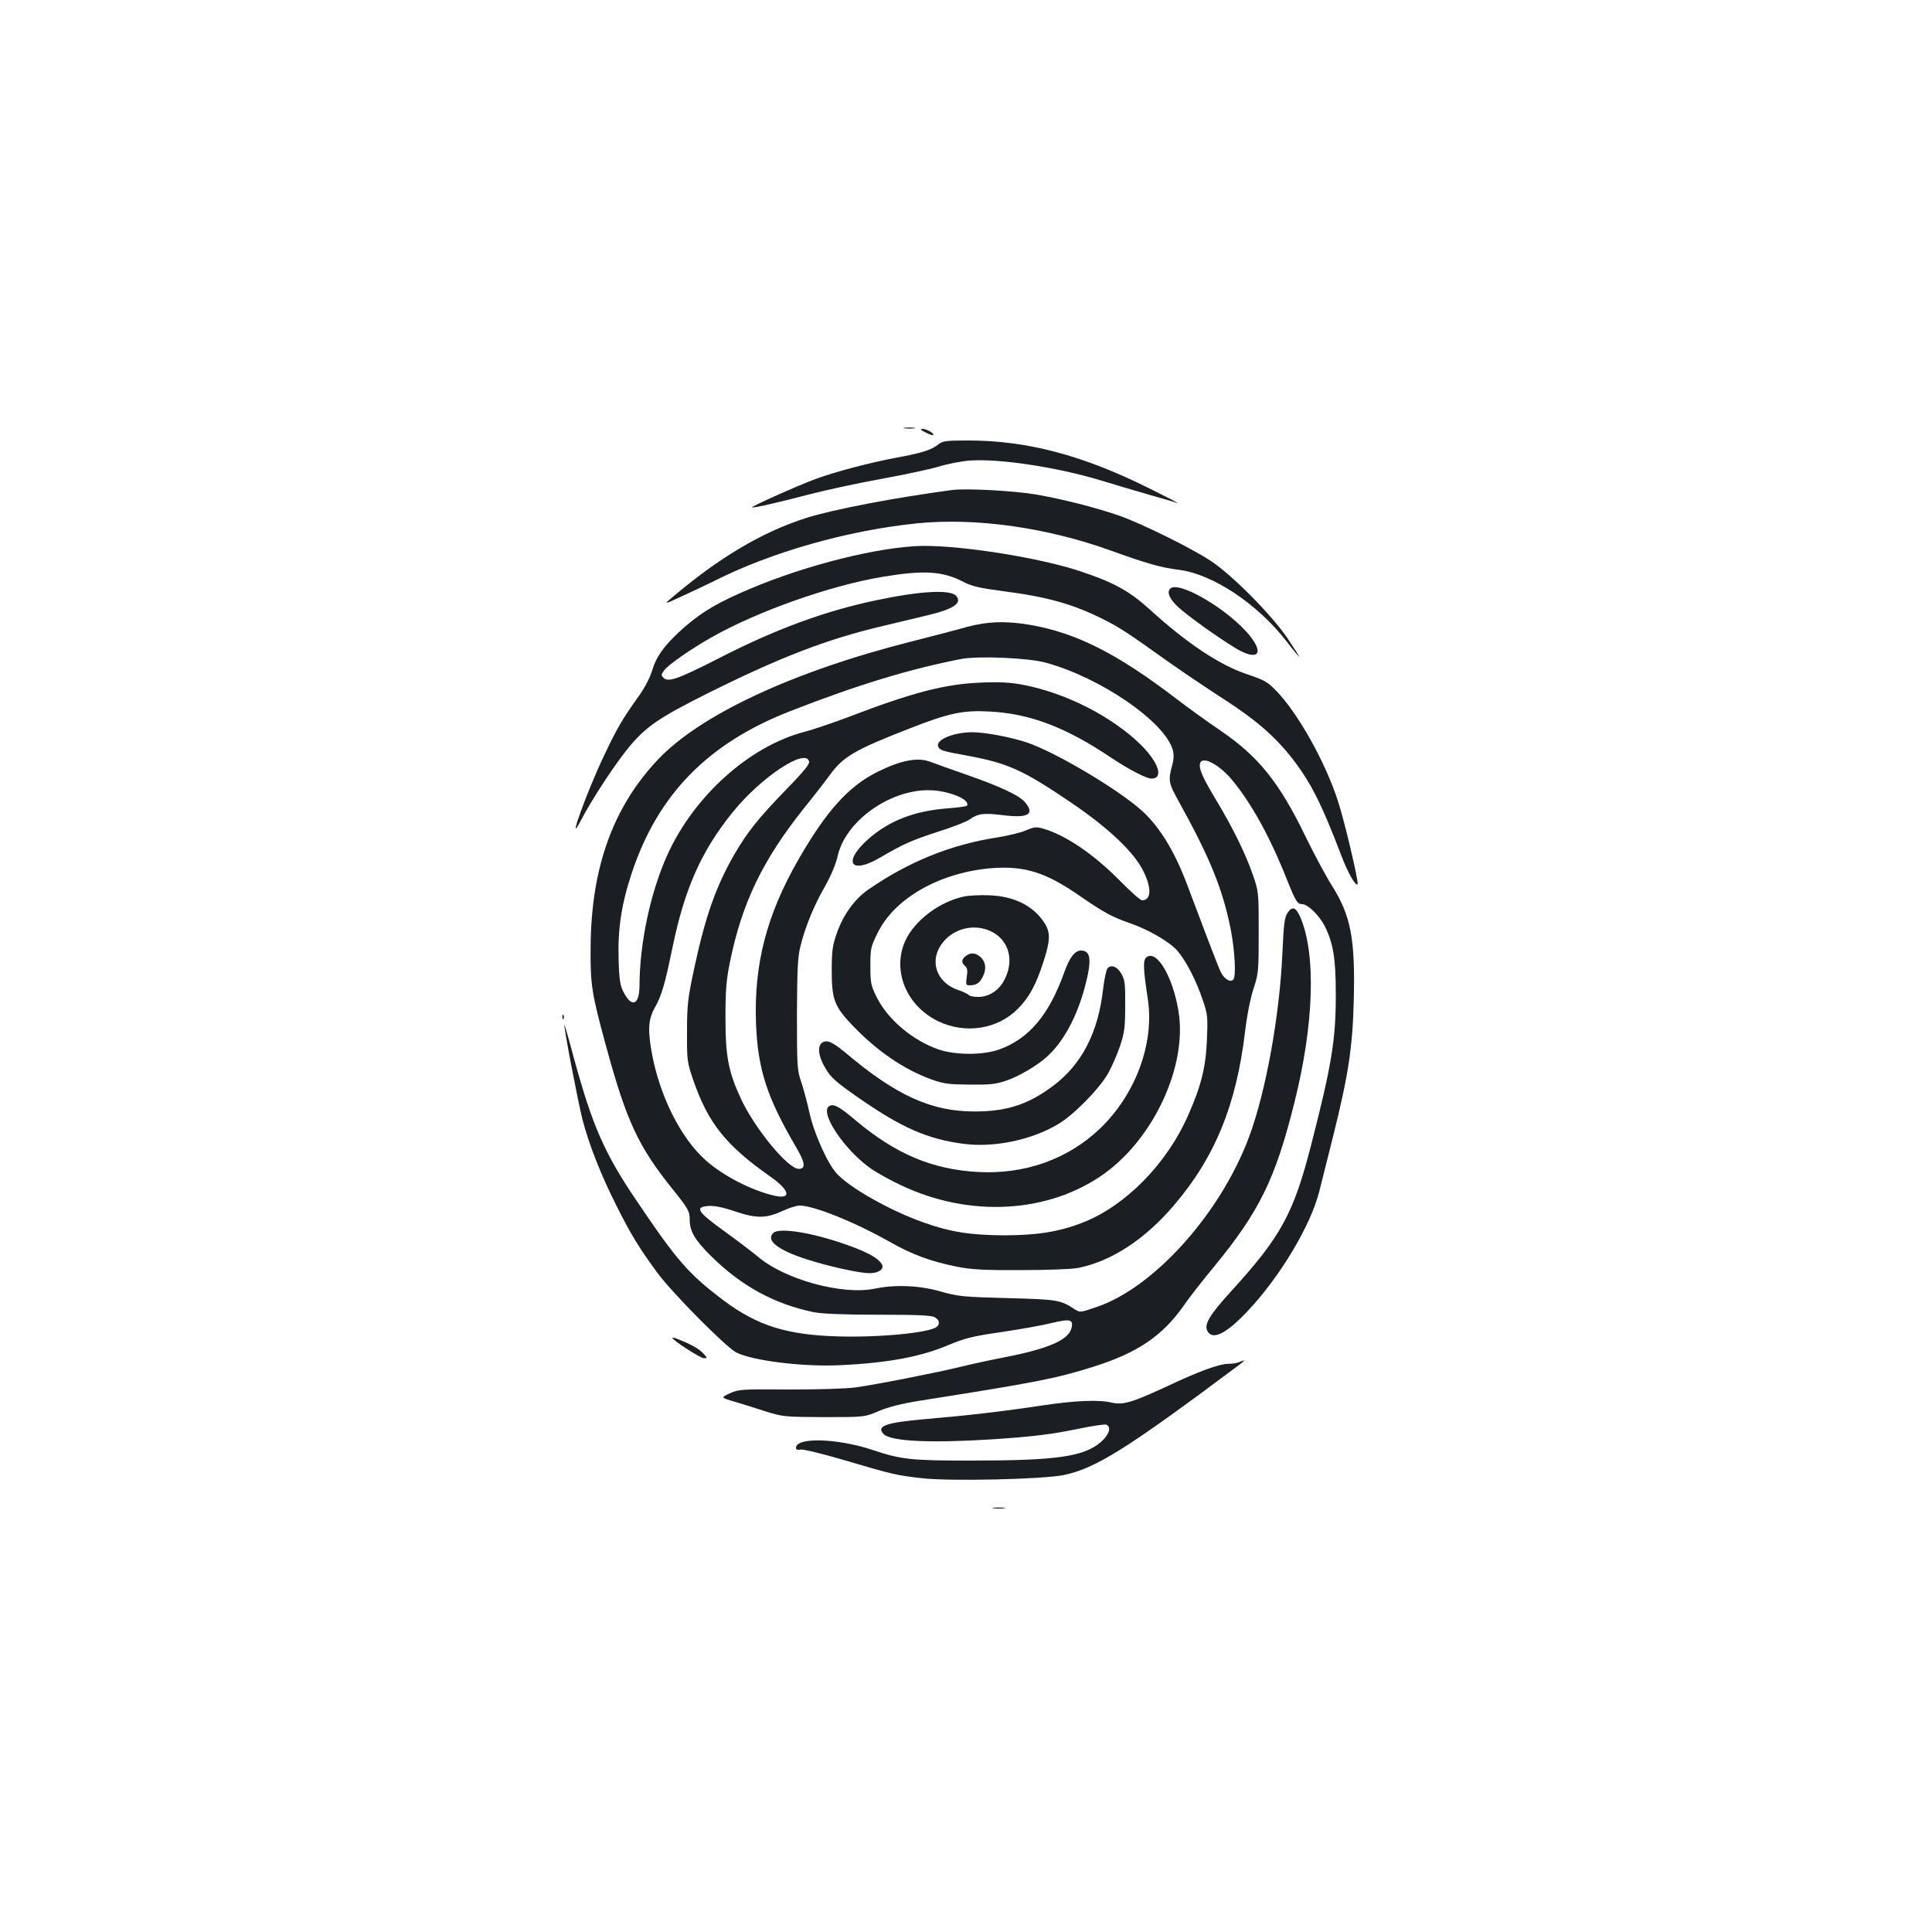 <?xml version="1.0" standalone="no"?>
<!DOCTYPE svg PUBLIC "-//W3C//DTD SVG 20010904//EN"
 "http://www.w3.org/TR/2001/REC-SVG-20010904/DTD/svg10.dtd">
<svg version="1.0" xmlns="http://www.w3.org/2000/svg"
 width="1000pt" height="1000pt" viewBox="0 0 1000 1000"
 preserveAspectRatio="xMidYMid meet">
<g transform="translate(0,1000) scale(0.1,-0.1)"
fill="#1b1f23" stroke="none">
<path d="M4683 7783 c15 -2 37 -2 50 0 12 2 0 4 -28 4 -27 0 -38 -2 -22 -4z"/>
<path d="M4790 7762 c19 -10 37 -16 40 -14 9 7 -34 32 -54 32 -16 0 -12 -5 14
-18z"/>
<path d="M4857 7700 c-36 -29 -86 -45 -218 -69 -143 -27 -316 -73 -417 -110
-92 -34 -334 -142 -329 -147 5 -5 139 26 307 70 74 19 234 54 355 76 121 22
258 51 304 65 46 14 118 28 160 31 149 12 458 -35 680 -103 64 -20 175 -52
246 -73 72 -20 139 -40 150 -44 11 -3 -55 31 -146 76 -342 171 -632 248 -936
248 -116 0 -133 -2 -156 -20z"/>
<path d="M4930 7464 c-295 -39 -619 -101 -757 -145 -232 -74 -456 -208 -703
-419 -34 -29 -31 -28 60 14 52 24 127 59 167 79 295 149 688 261 1048 298 302
31 674 -21 1005 -141 186 -67 260 -88 350 -99 177 -22 410 -177 561 -373 33
-43 62 -78 64 -78 2 0 -26 44 -62 98 -85 124 -289 329 -398 400 -102 67 -354
191 -469 232 -128 44 -293 86 -431 110 -115 20 -361 33 -435 24z"/>
<path d="M4735 7173 c-251 -16 -625 -117 -911 -246 -139 -62 -217 -113 -310
-199 -82 -77 -118 -129 -139 -200 -9 -32 -38 -88 -68 -130 -85 -119 -113 -166
-180 -308 -87 -182 -194 -477 -125 -345 65 125 193 318 267 404 82 94 151 141
391 261 375 187 620 282 910 350 74 18 179 43 234 56 130 31 177 62 146 99
-29 35 -183 27 -415 -22 -267 -56 -523 -150 -822 -304 -204 -104 -255 -122
-279 -97 -13 13 -12 18 5 40 24 30 139 110 247 171 238 134 608 265 880 311
215 36 312 30 417 -24 48 -25 83 -33 210 -50 227 -29 362 -67 519 -146 82 -41
132 -74 329 -215 75 -53 204 -140 286 -193 164 -105 265 -191 353 -301 102
-129 158 -239 264 -517 34 -88 72 -155 83 -145 7 8 -68 330 -103 434 -65 201
-207 453 -317 566 -46 48 -63 57 -149 86 -145 48 -316 162 -512 341 -102 92
-186 138 -360 195 -230 75 -662 140 -851 128z"/>
<path d="M6057 6953 c-19 -18 -3 -54 41 -95 50 -46 203 -156 299 -214 109 -65
149 -32 74 63 -105 133 -370 291 -414 246z"/>
<path d="M5005 6755 c-49 -14 -180 -48 -290 -76 -612 -155 -1091 -379 -1310
-611 -233 -247 -345 -560 -348 -968 -2 -194 5 -241 80 -515 106 -389 167 -520
346 -742 80 -100 87 -112 87 -158 0 -57 27 -104 109 -185 157 -156 329 -250
534 -292 41 -8 155 -13 332 -13 201 0 276 -3 293 -13 24 -14 29 -34 10 -50
-39 -31 -303 -56 -517 -49 -259 8 -411 56 -583 184 -184 139 -242 205 -451
515 -169 249 -230 389 -327 743 -26 99 -49 176 -49 171 -2 -21 71 -401 94
-491 33 -128 96 -288 175 -444 74 -149 121 -225 214 -351 79 -106 352 -381
406 -410 84 -43 348 -76 543 -66 247 12 416 44 561 106 79 33 121 44 268 65
95 14 213 35 261 47 96 23 114 19 103 -26 -15 -62 -119 -107 -350 -152 -72
-14 -174 -36 -226 -49 -118 -29 -427 -90 -540 -106 -51 -7 -190 -11 -345 -11
-247 2 -262 1 -308 -20 -47 -22 -47 -22 25 -43 40 -12 114 -35 163 -51 87 -27
97 -28 300 -29 210 0 210 0 285 32 50 21 118 38 205 52 603 95 709 115 905
177 225 71 354 157 464 312 29 43 102 136 161 207 233 284 316 452 414 845
103 408 114 775 30 966 -23 50 -41 55 -66 17 -14 -21 -19 -60 -25 -200 -14
-328 -86 -725 -173 -958 -147 -395 -492 -780 -789 -880 -84 -29 -86 -29 -113
-12 -75 49 -88 51 -348 58 -231 6 -257 9 -345 34 -111 32 -235 37 -342 15
-168 -35 -470 48 -608 168 -24 20 -100 78 -169 128 -142 102 -158 127 -83 132
29 2 75 -7 139 -29 111 -37 160 -36 250 6 30 14 67 25 82 25 73 0 284 -85 463
-186 120 -68 211 -102 354 -131 71 -14 137 -18 329 -17 135 0 264 5 295 11
173 35 345 147 496 324 213 249 324 521 369 904 10 84 28 172 44 220 25 76 26
89 26 290 0 210 0 210 -32 302 -38 108 -99 232 -184 375 -68 113 -89 157 -89
187 0 54 89 15 163 -71 101 -120 199 -296 287 -518 47 -117 55 -130 81 -130
28 0 87 -58 115 -112 44 -87 58 -168 58 -348 1 -239 -21 -371 -126 -780 -92
-361 -157 -480 -417 -765 -107 -117 -138 -168 -123 -201 25 -54 95 -21 207 97
170 179 330 447 374 624 11 44 43 171 71 283 79 316 101 461 107 702 8 319
-14 439 -113 596 -31 49 -91 161 -134 249 -138 286 -246 420 -445 555 -60 41
-164 115 -230 166 -304 232 -513 337 -749 379 -126 22 -224 19 -331 -10z m408
-185 c283 -77 615 -305 657 -451 6 -20 6 -47 -1 -73 -24 -90 -22 -96 36 -201
159 -288 223 -446 265 -654 22 -115 29 -246 13 -262 -16 -16 -48 5 -66 43 -14
30 -101 258 -172 448 -62 166 -138 293 -226 376 -116 109 -447 307 -601 360
-82 28 -219 54 -284 54 -99 0 -192 -39 -178 -74 8 -20 23 -24 149 -47 212 -39
290 -74 543 -246 191 -130 322 -254 370 -352 44 -88 41 -151 -7 -151 -8 0 -59
45 -112 99 -136 138 -279 236 -396 271 -37 11 -47 11 -90 -7 -26 -12 -93 -28
-148 -37 -242 -37 -462 -126 -670 -270 -72 -49 -133 -134 -166 -233 -20 -57
-24 -88 -24 -188 0 -147 14 -185 107 -282 128 -134 266 -228 409 -280 64 -23
91 -26 199 -27 106 -1 135 2 192 22 62 21 155 76 203 119 87 76 157 205 200
363 37 141 32 190 -20 190 -32 0 -60 -37 -88 -117 -78 -217 -182 -340 -335
-395 -84 -30 -224 -30 -314 0 -135 47 -264 156 -321 272 -29 59 -32 73 -32
161 0 90 2 99 38 171 89 182 328 315 597 335 165 11 274 -23 444 -141 126 -87
172 -112 255 -141 102 -34 214 -99 255 -146 46 -54 98 -155 131 -254 26 -75
27 -88 22 -205 -5 -141 -30 -242 -97 -392 -110 -252 -326 -471 -548 -557 -122
-47 -236 -65 -407 -65 -170 1 -276 17 -413 66 -174 61 -388 182 -453 256 -48
54 -118 211 -140 316 -11 50 -30 120 -42 156 -21 61 -22 81 -22 350 1 234 4
297 18 352 25 102 71 213 127 310 31 55 56 114 66 158 40 178 264 340 469 340
100 0 220 -48 200 -80 -2 -4 -47 -10 -100 -14 -173 -13 -306 -65 -414 -162
-131 -118 -87 -182 64 -93 118 69 162 89 300 134 74 23 147 52 163 63 43 31
72 35 170 23 134 -17 170 4 118 66 -30 36 -128 82 -306 144 -74 26 -156 55
-182 65 -66 26 -153 10 -276 -51 -150 -75 -264 -201 -410 -455 -164 -286 -230
-541 -219 -845 9 -238 56 -384 206 -640 49 -83 53 -115 15 -115 -56 0 -228
210 -299 363 -65 140 -80 220 -80 417 0 143 4 196 23 290 63 308 169 528 386
800 51 63 109 138 130 167 69 96 130 132 413 242 207 81 278 96 417 88 208
-11 393 -81 629 -240 92 -61 181 -107 207 -107 64 0 38 83 -56 176 -149 146
-389 268 -611 310 -65 12 -121 15 -213 11 -186 -7 -354 -50 -685 -177 -82 -31
-188 -67 -235 -79 -282 -75 -566 -330 -704 -632 -89 -195 -145 -459 -146 -680
0 -101 -40 -117 -82 -35 -18 34 -23 63 -26 168 -5 158 14 287 68 449 135 407
394 672 820 838 345 135 620 219 885 270 87 17 349 6 438 -19z m-1225 -513 c3
-13 -36 -59 -120 -145 -141 -145 -201 -220 -268 -336 -95 -166 -149 -319 -207
-589 -33 -155 -37 -187 -37 -327 -1 -150 1 -158 32 -250 78 -224 168 -338 402
-502 99 -70 108 -117 19 -97 -119 27 -268 104 -358 185 -127 114 -234 326
-276 547 -23 124 -20 180 14 241 35 62 51 115 91 308 63 307 149 501 310 701
148 185 384 340 398 264z"/>
<path d="M4991 5360 c-129 -27 -258 -125 -306 -231 -68 -153 6 -334 169 -414
142 -69 310 -43 416 65 57 58 92 122 130 239 38 117 38 156 3 209 -59 86 -155
133 -282 138 -47 2 -106 -1 -130 -6z m135 -179 c99 -45 128 -159 67 -263 -28
-48 -78 -78 -129 -78 -24 0 -45 4 -49 9 -3 5 -27 17 -54 26 -117 39 -155 157
-79 249 59 72 160 95 244 57z"/>
<path d="M5002 5054 c-26 -18 -28 -36 -7 -54 12 -10 14 -24 9 -57 -6 -39 -4
-43 14 -43 34 0 52 11 67 41 20 37 19 72 -2 97 -25 29 -55 35 -81 16z"/>
<path d="M5935 5046 c-20 -14 -18 -59 6 -216 35 -230 -63 -495 -248 -672 -167
-159 -391 -238 -633 -224 -234 13 -424 93 -630 266 -83 70 -111 86 -134 77
-63 -25 74 -232 218 -330 32 -21 100 -59 150 -82 356 -169 764 -145 1050 59
260 186 432 561 386 841 -29 179 -112 320 -165 281z"/>
<path d="M5732 4987 c-6 -7 -16 -54 -22 -103 -25 -228 -111 -394 -260 -505
-128 -96 -240 -132 -405 -132 -225 0 -406 82 -671 306 -46 38 -77 57 -95 57
-50 0 -53 -63 -6 -140 27 -47 53 -70 172 -153 223 -155 358 -214 546 -238 157
-19 347 20 485 102 79 46 210 179 257 259 21 36 49 101 64 145 23 69 27 97 27
210 1 114 -2 134 -20 165 -21 37 -54 50 -72 27z"/>
<path d="M2911 4734 c0 -11 3 -14 6 -6 3 7 2 16 -1 19 -3 4 -6 -2 -5 -13z"/>
<path d="M4002 3618 c-39 -39 25 -89 176 -137 112 -36 271 -71 323 -71 47 0
78 22 63 47 -18 30 -69 59 -162 93 -188 69 -369 99 -400 68z"/>
<path d="M3480 3075 c0 -11 145 -105 163 -105 20 0 19 1 -4 26 -21 23 -62 46
-136 75 -13 5 -23 6 -23 4z"/>
<path d="M6415 2950 c-11 -5 -36 -9 -56 -9 -51 -1 -152 -38 -326 -120 -173
-80 -220 -94 -278 -81 -68 16 -187 11 -357 -14 -204 -31 -384 -52 -606 -71
-207 -18 -259 -36 -218 -78 38 -38 243 -47 561 -27 209 14 304 25 454 56 67
14 129 23 137 20 28 -11 15 -53 -28 -90 -88 -76 -230 -96 -678 -96 -306 0
-357 6 -503 55 -184 61 -397 67 -397 11 0 -9 8 -12 24 -9 13 3 115 -22 227
-55 250 -74 268 -78 399 -93 147 -17 625 -6 735 16 167 35 327 135 911 572 31
23 31 27 -1 13z"/>
<path d="M5143 2193 c15 -2 39 -2 55 0 15 2 2 4 -28 4 -30 0 -43 -2 -27 -4z"/>
</g>
</svg>
